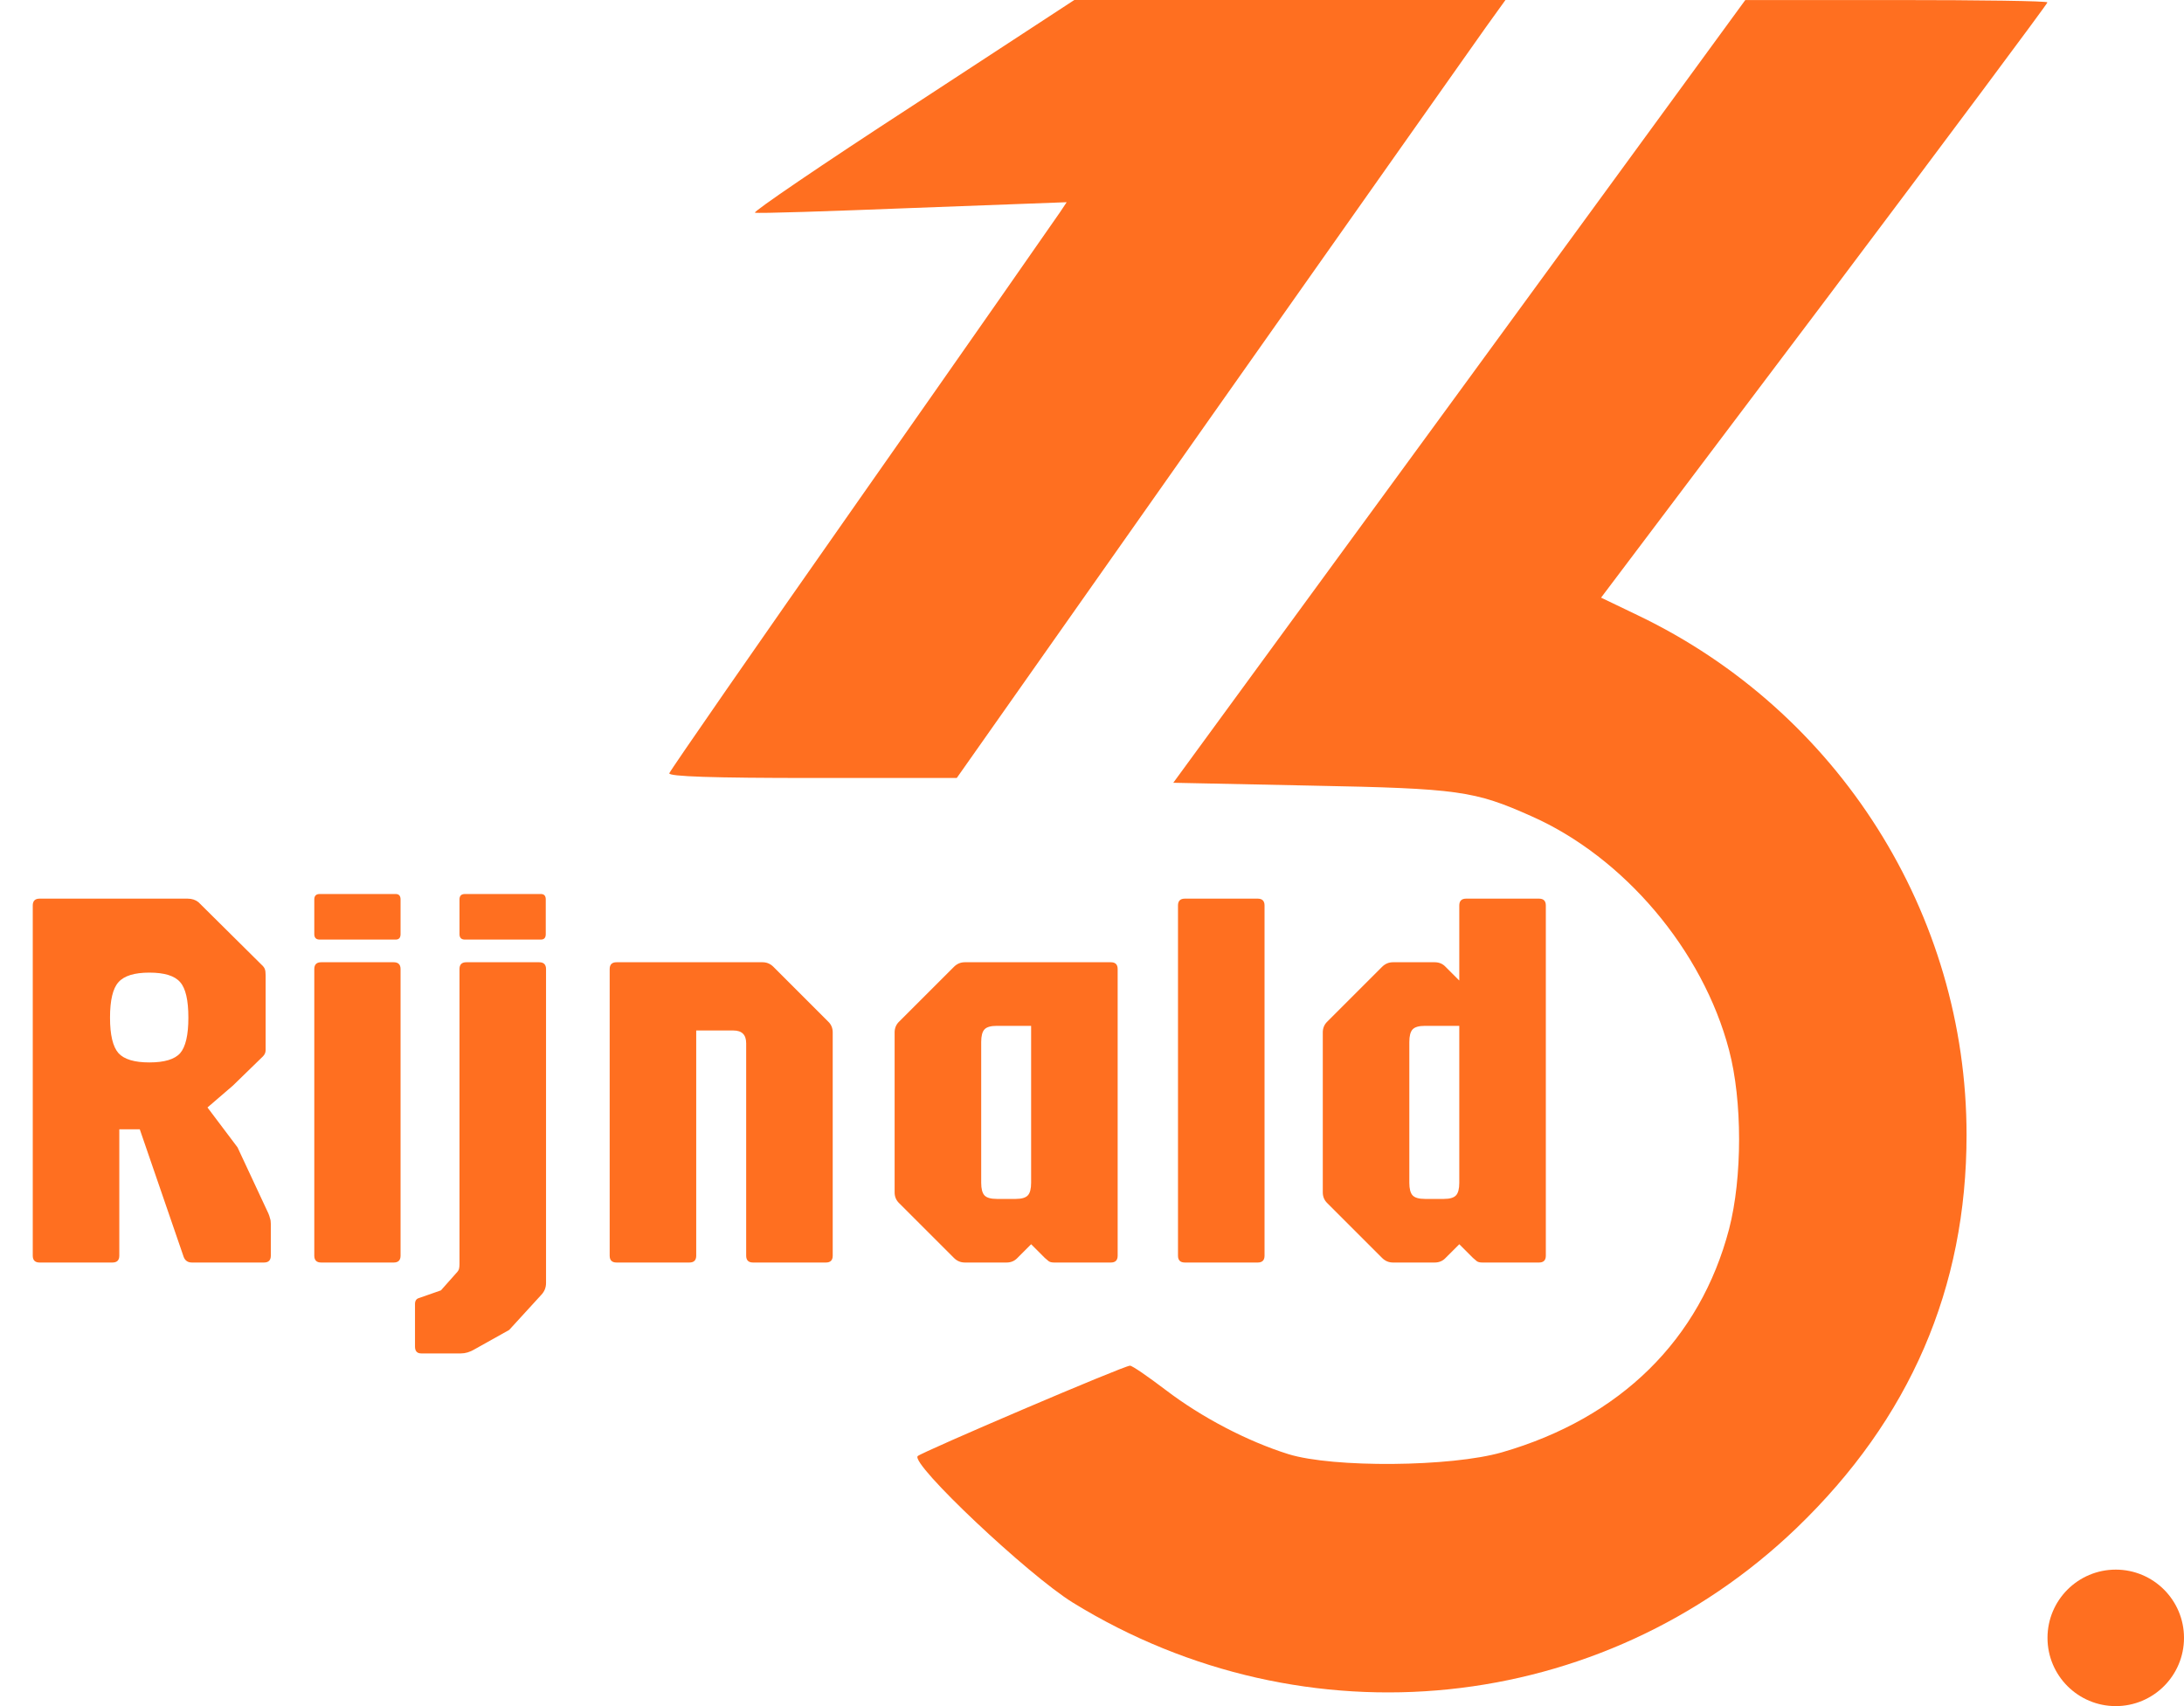 <svg width="64" height="50" viewBox="0 0 64 50" fill="none" xmlns="http://www.w3.org/2000/svg">
<path d="M26.726 3.109C24.105 4.811 22.041 6.219 22.124 6.233C22.208 6.261 24.3 6.191 26.768 6.094L31.258 5.926L31.063 6.219C30.951 6.387 28.344 10.124 25.262 14.517C22.18 18.909 19.642 22.577 19.614 22.66C19.572 22.758 20.925 22.8 23.798 22.8H28.037L35.498 12.202C39.611 6.373 43.223 1.241 43.544 0.795L44.116 -0H37.798H31.481L26.726 3.109Z" fill="#FF6F20"/>
<path d="M42.763 11.477L34.382 22.94L38.44 23.024C42.749 23.107 43.209 23.177 44.868 23.916C47.587 25.116 49.902 27.849 50.669 30.777C51.06 32.255 51.06 34.514 50.669 36.02C49.819 39.256 47.49 41.557 44.018 42.561C42.526 42.993 39.067 43.021 37.756 42.616C36.557 42.24 35.218 41.543 34.158 40.734C33.642 40.343 33.182 40.023 33.113 40.023C32.931 40.023 27.033 42.547 26.893 42.672C26.67 42.895 30.128 46.158 31.439 46.967C38.258 51.165 46.932 50.272 52.65 44.778C55.968 41.584 57.628 37.75 57.628 33.259C57.628 26.789 53.877 20.848 47.992 18.031L46.918 17.515L53.458 8.842C57.056 4.059 59.998 0.112 59.998 0.07C59.998 0.028 58.004 0.001 55.578 0.001H51.144L42.763 11.477Z" fill="#FF6F20"/>
<path d="M1.16 37C1.027 37 0.96 36.933 0.96 36.8V26.536C0.96 26.403 1.027 26.336 1.16 26.336H5.496C5.624 26.336 5.731 26.371 5.816 26.44L7.656 28.264C7.715 28.317 7.749 28.363 7.76 28.4C7.776 28.437 7.784 28.499 7.784 28.584V30.776C7.784 30.845 7.757 30.907 7.704 30.96L6.824 31.816L6.08 32.456L6.96 33.624L7.864 35.56C7.885 35.608 7.901 35.656 7.912 35.704C7.928 35.747 7.936 35.8 7.936 35.864V36.8C7.936 36.933 7.869 37 7.736 37H5.624C5.507 37 5.427 36.947 5.384 36.84L4.096 33.096H3.496V36.8C3.496 36.933 3.429 37 3.296 37H1.16ZM4.376 31.136C4.819 31.136 5.12 31.045 5.28 30.864C5.44 30.677 5.52 30.331 5.52 29.824C5.52 29.312 5.44 28.965 5.28 28.784C5.12 28.597 4.819 28.504 4.376 28.504C3.939 28.504 3.637 28.597 3.472 28.784C3.307 28.965 3.224 29.312 3.224 29.824C3.224 30.331 3.307 30.677 3.472 30.864C3.637 31.045 3.939 31.136 4.376 31.136ZM9.41 37C9.277 37 9.21 36.933 9.21 36.8V28.4C9.21 28.267 9.277 28.2 9.41 28.2H11.538C11.671 28.2 11.738 28.267 11.738 28.4V36.8C11.738 36.933 11.671 37 11.538 37H9.41ZM9.37 27.536C9.263 27.536 9.21 27.483 9.21 27.376V26.36C9.21 26.253 9.263 26.2 9.37 26.2H11.594C11.69 26.2 11.738 26.253 11.738 26.36V27.376C11.738 27.483 11.69 27.536 11.594 27.536H9.37ZM12.345 39.664C12.222 39.664 12.161 39.597 12.161 39.464V38.216C12.161 38.12 12.201 38.061 12.281 38.04L12.921 37.816L13.361 37.32C13.409 37.272 13.438 37.229 13.449 37.192C13.459 37.155 13.465 37.109 13.465 37.056V28.4C13.465 28.267 13.531 28.2 13.665 28.2H15.801C15.934 28.2 16.001 28.267 16.001 28.4V37.6C16.001 37.733 15.955 37.848 15.865 37.944L14.921 38.976L13.905 39.544C13.771 39.624 13.638 39.664 13.505 39.664H12.345ZM13.625 27.536C13.518 27.536 13.465 27.483 13.465 27.376V26.36C13.465 26.253 13.518 26.2 13.625 26.2H15.849C15.945 26.2 15.993 26.253 15.993 26.36V27.376C15.993 27.483 15.945 27.536 15.849 27.536H13.625ZM18.066 37C17.933 37 17.866 36.933 17.866 36.8V28.4C17.866 28.267 17.933 28.2 18.066 28.2H22.346C22.469 28.2 22.576 28.245 22.666 28.336L24.266 29.936C24.357 30.021 24.402 30.128 24.402 30.256V36.8C24.402 36.933 24.336 37 24.202 37H22.066C21.933 37 21.866 36.933 21.866 36.8V30.576C21.866 30.325 21.741 30.2 21.49 30.2H20.402V36.8C20.402 36.933 20.336 37 20.202 37H18.066ZM28.273 37C28.15 37 28.043 36.955 27.953 36.864L26.352 35.264C26.262 35.179 26.216 35.072 26.216 34.944V30.256C26.216 30.128 26.262 30.021 26.352 29.936L27.953 28.336C28.043 28.245 28.15 28.2 28.273 28.2H32.553C32.686 28.2 32.752 28.267 32.752 28.4V36.8C32.752 36.933 32.686 37 32.553 37H30.889C30.819 37 30.766 36.987 30.729 36.96C30.697 36.933 30.659 36.901 30.616 36.864L30.216 36.464L29.817 36.864C29.731 36.955 29.625 37 29.497 37H28.273ZM29.209 35.136H29.768C29.939 35.136 30.056 35.101 30.12 35.032C30.184 34.963 30.216 34.84 30.216 34.664V30.064H29.209C29.032 30.064 28.913 30.099 28.849 30.168C28.785 30.237 28.753 30.36 28.753 30.536V34.664C28.753 34.84 28.785 34.963 28.849 35.032C28.913 35.101 29.032 35.136 29.209 35.136ZM34.72 37C34.587 37 34.52 36.933 34.52 36.8V26.536C34.52 26.403 34.587 26.336 34.72 26.336H36.856C36.99 26.336 37.056 26.403 37.056 26.536V36.8C37.056 36.933 36.99 37 36.856 37H34.72ZM40.819 37C40.697 37 40.59 36.955 40.499 36.864L38.899 35.264C38.809 35.179 38.763 35.072 38.763 34.944V30.256C38.763 30.128 38.809 30.021 38.899 29.936L40.499 28.336C40.59 28.245 40.697 28.2 40.819 28.2H42.043C42.171 28.2 42.278 28.245 42.363 28.336L42.763 28.736V26.536C42.763 26.403 42.83 26.336 42.963 26.336H45.099C45.233 26.336 45.299 26.403 45.299 26.536V36.8C45.299 36.933 45.233 37 45.099 37H43.435C43.366 37 43.313 36.987 43.275 36.96C43.243 36.933 43.206 36.901 43.163 36.864L42.763 36.464L42.363 36.864C42.278 36.955 42.171 37 42.043 37H40.819ZM41.755 35.136H42.315C42.486 35.136 42.603 35.101 42.667 35.032C42.731 34.963 42.763 34.84 42.763 34.664V30.064H41.755C41.579 30.064 41.459 30.099 41.395 30.168C41.331 30.237 41.299 30.36 41.299 30.536V34.664C41.299 34.84 41.331 34.963 41.395 35.032C41.459 35.101 41.579 35.136 41.755 35.136Z" fill="#FF6F20"/>
<circle cx="62" cy="48" r="2" fill="#FF6F20"/>
</svg>
